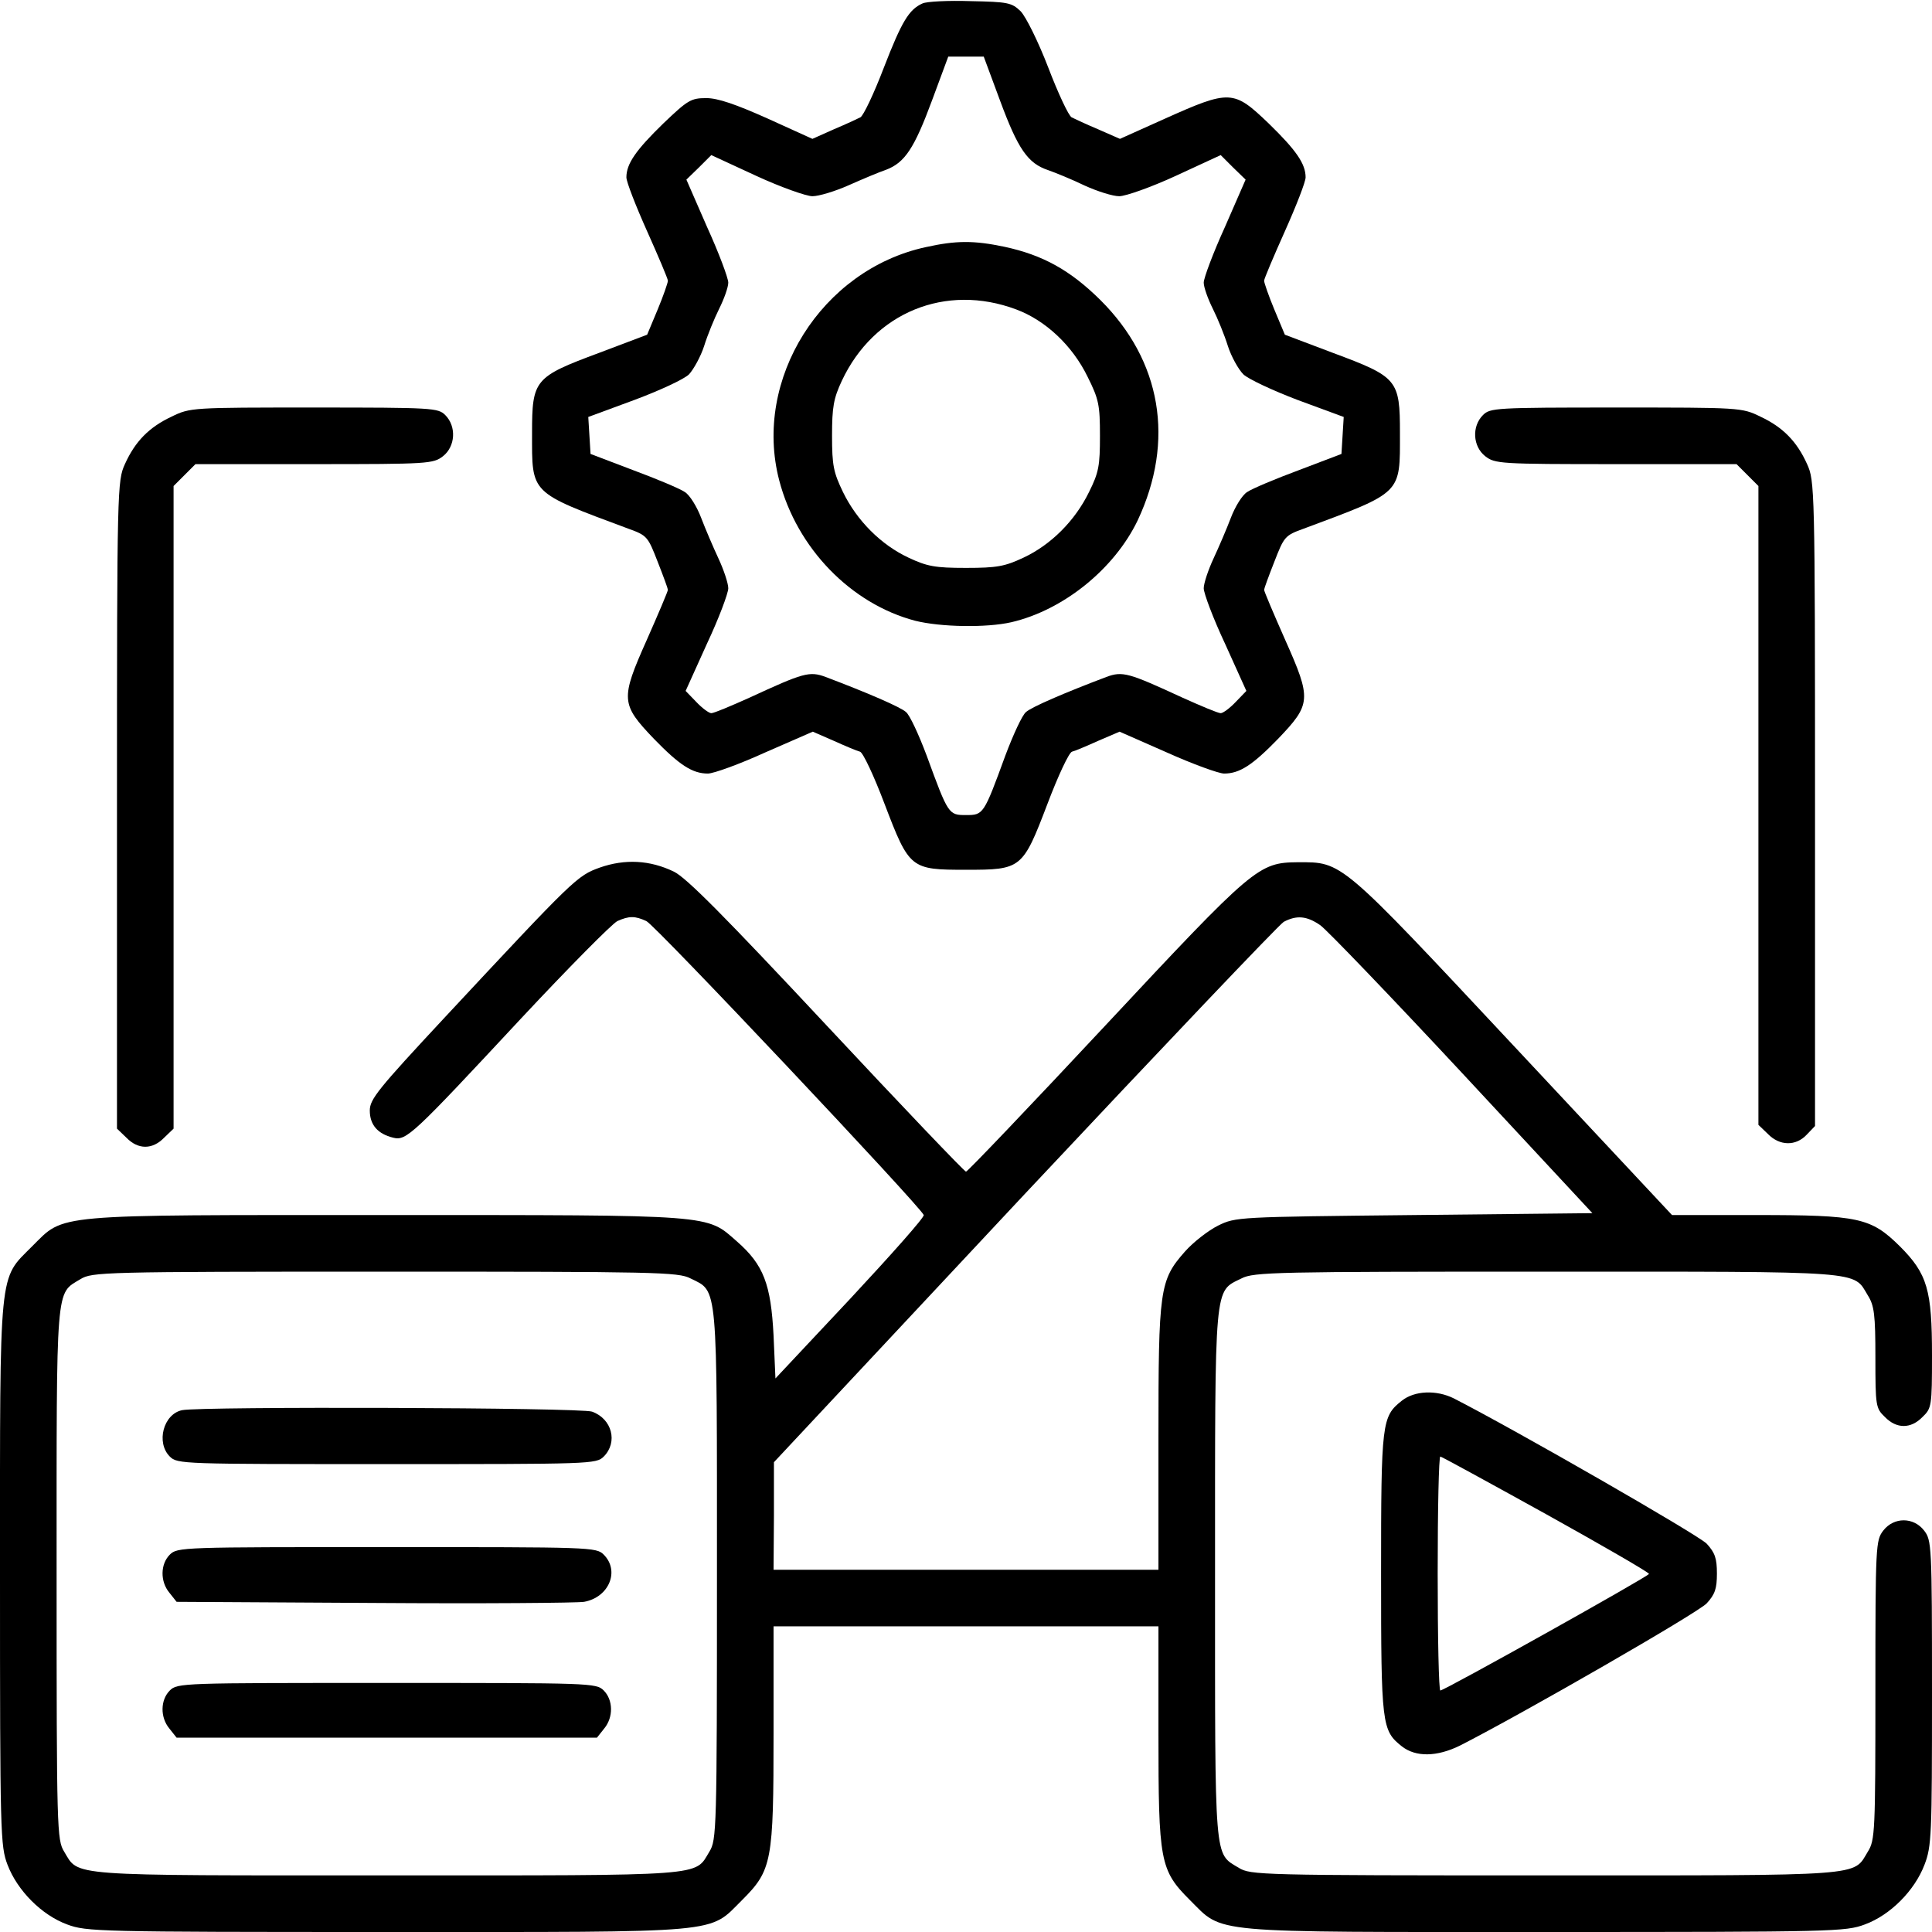 <?xml version="1.0" standalone="no"?>
<!DOCTYPE svg PUBLIC "-//W3C//DTD SVG 20010904//EN"
 "http://www.w3.org/TR/2001/REC-SVG-20010904/DTD/svg10.dtd">
<svg version="1.0" xmlns="http://www.w3.org/2000/svg"
 width="512pt" height="512pt" viewBox="0 0 512 512"
 preserveAspectRatio="xMidYMid meet">

<g transform="translate(0,512) scale(0.1,-0.1)"
fill="#000000" stroke="none">
<path d="M2445 5111 c-36 -16 -55 -47 -103 -171 -26 -68 -54 -127 -62 -131 -8
-4 -40 -19 -71 -32 l-56 -25 -119 54 c-85 38 -132 54 -162 54 -41 0 -49 -5
-114 -67 -73 -71 -98 -107 -98 -143 0 -12 25 -76 55 -143 30 -67 55 -126 55
-131 0 -5 -12 -40 -27 -76 l-28 -67 -127 -48 c-172 -64 -178 -71 -178 -213 0
-162 -8 -155 255 -253 50 -18 52 -21 78 -88 15 -38 27 -71 27 -74 0 -4 -25
-63 -56 -133 -70 -157 -69 -170 19 -262 68 -70 102 -92 143 -92 15 0 84 25
152 56 l126 55 55 -24 c31 -14 62 -27 70 -29 8 -2 37 -64 65 -138 66 -173 69
-175 216 -175 147 0 150 2 216 175 28 74 57 136 65 138 8 2 39 15 70 29 l56
24 125 -55 c69 -31 138 -56 152 -56 41 0 75 22 143 92 88 92 89 105 19 262
-31 70 -56 129 -56 133 0 3 12 36 27 74 26 67 28 70 78 88 263 98 255 91 255
253 0 142 -6 149 -178 213 l-127 48 -28 67 c-15 36 -27 71 -27 76 0 5 25 64
55 131 30 67 55 131 55 143 0 36 -25 72 -98 143 -93 89 -102 90 -276 12 l-118
-53 -57 25 c-31 13 -63 28 -71 32 -8 4 -36 64 -62 132 -27 70 -59 134 -73 149
-24 23 -33 25 -133 27 -59 2 -116 -1 -127 -6z m205 -257 c48 -130 74 -167 128
-185 20 -7 64 -25 97 -41 33 -15 74 -28 91 -28 17 0 85 24 150 54 l119 55 33
-33 33 -32 -55 -126 c-31 -68 -56 -135 -56 -147 0 -12 11 -43 24 -69 13 -26
31 -70 40 -99 9 -28 28 -62 41 -75 12 -12 78 -43 144 -68 l122 -45 -3 -49 -3
-49 -113 -43 c-62 -23 -124 -49 -137 -58 -13 -8 -32 -39 -43 -68 -11 -29 -32
-78 -46 -108 -14 -30 -26 -66 -26 -79 0 -13 25 -80 57 -148 l56 -124 -28 -29
c-16 -17 -34 -30 -40 -30 -7 0 -52 19 -101 41 -143 66 -159 71 -202 55 -111
-42 -199 -80 -213 -93 -10 -8 -34 -60 -55 -116 -57 -156 -58 -157 -104 -157
-46 0 -47 1 -104 157 -21 56 -45 108 -55 116 -14 13 -102 51 -213 93 -43 16
-59 11 -202 -55 -49 -22 -94 -41 -101 -41 -6 0 -24 13 -40 30 l-28 29 56 124
c32 68 57 135 57 148 0 13 -12 49 -26 79 -14 30 -35 79 -46 108 -11 29 -30 60
-43 68 -13 9 -75 35 -137 58 l-113 43 -3 49 -3 49 122 45 c67 25 132 55 145
68 12 13 31 47 40 75 9 29 27 73 40 99 13 26 24 57 24 69 0 12 -25 79 -56 147
l-55 126 33 32 33 33 119 -55 c65 -30 133 -54 149 -54 17 0 60 13 96 29 36 16
81 35 99 41 50 19 75 57 122 184 l43 116 47 0 47 0 43 -116z"/>
<path d="M2453 4465 c-276 -60 -458 -350 -388 -618 47 -180 190 -327 360 -372
68 -17 189 -19 255 -4 138 32 273 141 335 270 99 211 63 423 -99 584 -80 79
-152 119 -254 141 -81 17 -128 17 -209 -1z m240 -165 c78 -29 149 -96 189
-178 30 -60 33 -75 33 -157 0 -79 -3 -97 -29 -149 -37 -76 -101 -140 -174
-174 -49 -23 -70 -27 -152 -27 -82 0 -103 4 -152 27 -73 34 -137 98 -174 174
-25 52 -29 70 -29 149 0 76 4 99 26 146 85 181 275 259 462 189z"/>
<path d="M455 4016 c-60 -28 -97 -66 -124 -126 -20 -44 -21 -61 -21 -903 l0
-858 25 -24 c31 -32 69 -32 100 0 l25 24 0 851 0 852 29 29 29 29 315 0 c303
0 315 1 341 21 33 26 36 79 6 109 -19 19 -33 20 -347 20 -324 0 -329 0 -378
-24z"/>
<path d="M3930 4020 c-30 -30 -27 -83 6 -109 26 -20 38 -21 346 -21 l320 0 29
-29 29 -29 0 -847 0 -846 25 -24 c31 -32 74 -33 103 -2 l22 23 0 855 c0 838
-1 855 -21 899 -27 60 -64 98 -124 126 -49 24 -54 24 -382 24 -320 0 -334 -1
-353 -20z"/>
<path d="M1590 2821 c-61 -22 -67 -28 -412 -398 -176 -189 -198 -216 -198
-246 0 -38 21 -62 62 -72 35 -9 52 8 338 315 127 136 242 252 256 259 31 14
47 14 77 0 23 -10 728 -758 735 -779 2 -6 -86 -105 -195 -222 l-198 -211 -5
114 c-7 135 -26 187 -97 249 -82 72 -53 70 -928 70 -897 0 -852 4 -940 -83
-89 -90 -85 -46 -85 -869 0 -691 1 -720 20 -770 26 -68 90 -133 158 -158 51
-19 79 -20 846 -20 906 0 852 -5 943 85 79 79 83 102 83 442 l0 283 510 0 510
0 0 -283 c0 -340 4 -363 83 -442 91 -90 37 -85 943 -85 767 0 795 1 846 20 68
25 132 90 158 158 19 49 20 78 20 456 0 393 -1 404 -21 430 -28 36 -80 36
-108 0 -20 -26 -21 -37 -21 -423 0 -375 -1 -398 -20 -428 -40 -66 2 -63 -857
-63 -754 0 -779 1 -810 20 -66 40 -63 7 -63 777 0 780 -3 749 70 785 32 17 92
18 808 18 853 0 812 3 852 -63 17 -27 20 -51 20 -165 0 -128 1 -134 25 -157
31 -32 69 -32 100 0 24 23 25 29 25 163 0 173 -12 216 -85 289 -77 76 -108 83
-381 83 l-223 0 -420 449 c-462 494 -453 486 -571 486 -105 -1 -116 -10 -511
-433 -199 -213 -365 -387 -369 -387 -4 0 -170 174 -369 387 -270 289 -372 392
-405 408 -64 31 -130 34 -196 11z m1909 -153 c18 -13 187 -189 377 -393 l344
-370 -472 -5 c-470 -5 -473 -5 -520 -28 -26 -13 -66 -44 -88 -69 -67 -76 -70
-99 -70 -495 l0 -348 -510 0 -510 0 1 143 0 142 664 710 c366 390 675 715 687
722 34 18 61 16 97 -9z m-1669 -936 c73 -36 70 -4 70 -787 0 -677 -1 -701 -20
-732 -40 -66 1 -63 -855 -63 -856 0 -815 -3 -855 63 -19 31 -20 55 -20 735 0
776 -3 742 63 782 31 19 56 20 807 20 718 0 778 -1 810 -18z"/>
<path d="M483 1383 c-50 -10 -70 -86 -33 -123 20 -20 33 -20 575 -20 542 0
555 0 575 20 38 38 22 100 -31 119 -31 11 -1033 14 -1086 4z"/>
<path d="M450 1000 c-25 -25 -26 -71 -1 -101 l19 -24 524 -3 c287 -2 538 0
556 3 66 12 95 82 52 125 -20 20 -33 20 -575 20 -542 0 -555 0 -575 -20z"/>
<path d="M450 640 c-25 -25 -26 -71 -1 -101 l19 -24 557 0 557 0 19 24 c25 30
24 76 -1 101 -20 20 -33 20 -575 20 -542 0 -555 0 -575 -20z"/>
<path d="M3715 1408 c-53 -42 -55 -56 -55 -458 0 -402 2 -416 55 -458 37 -29
93 -28 154 2 165 84 631 352 654 377 22 24 27 39 27 79 0 40 -5 55 -27 79 -22
23 -504 300 -670 385 -46 23 -104 21 -138 -6z m381 -300 c151 -84 274 -155
274 -159 0 -6 -542 -309 -553 -309 -4 0 -7 139 -7 310 0 171 3 310 7 310 3 0
129 -69 279 -152z"/>
</g>
</svg>

